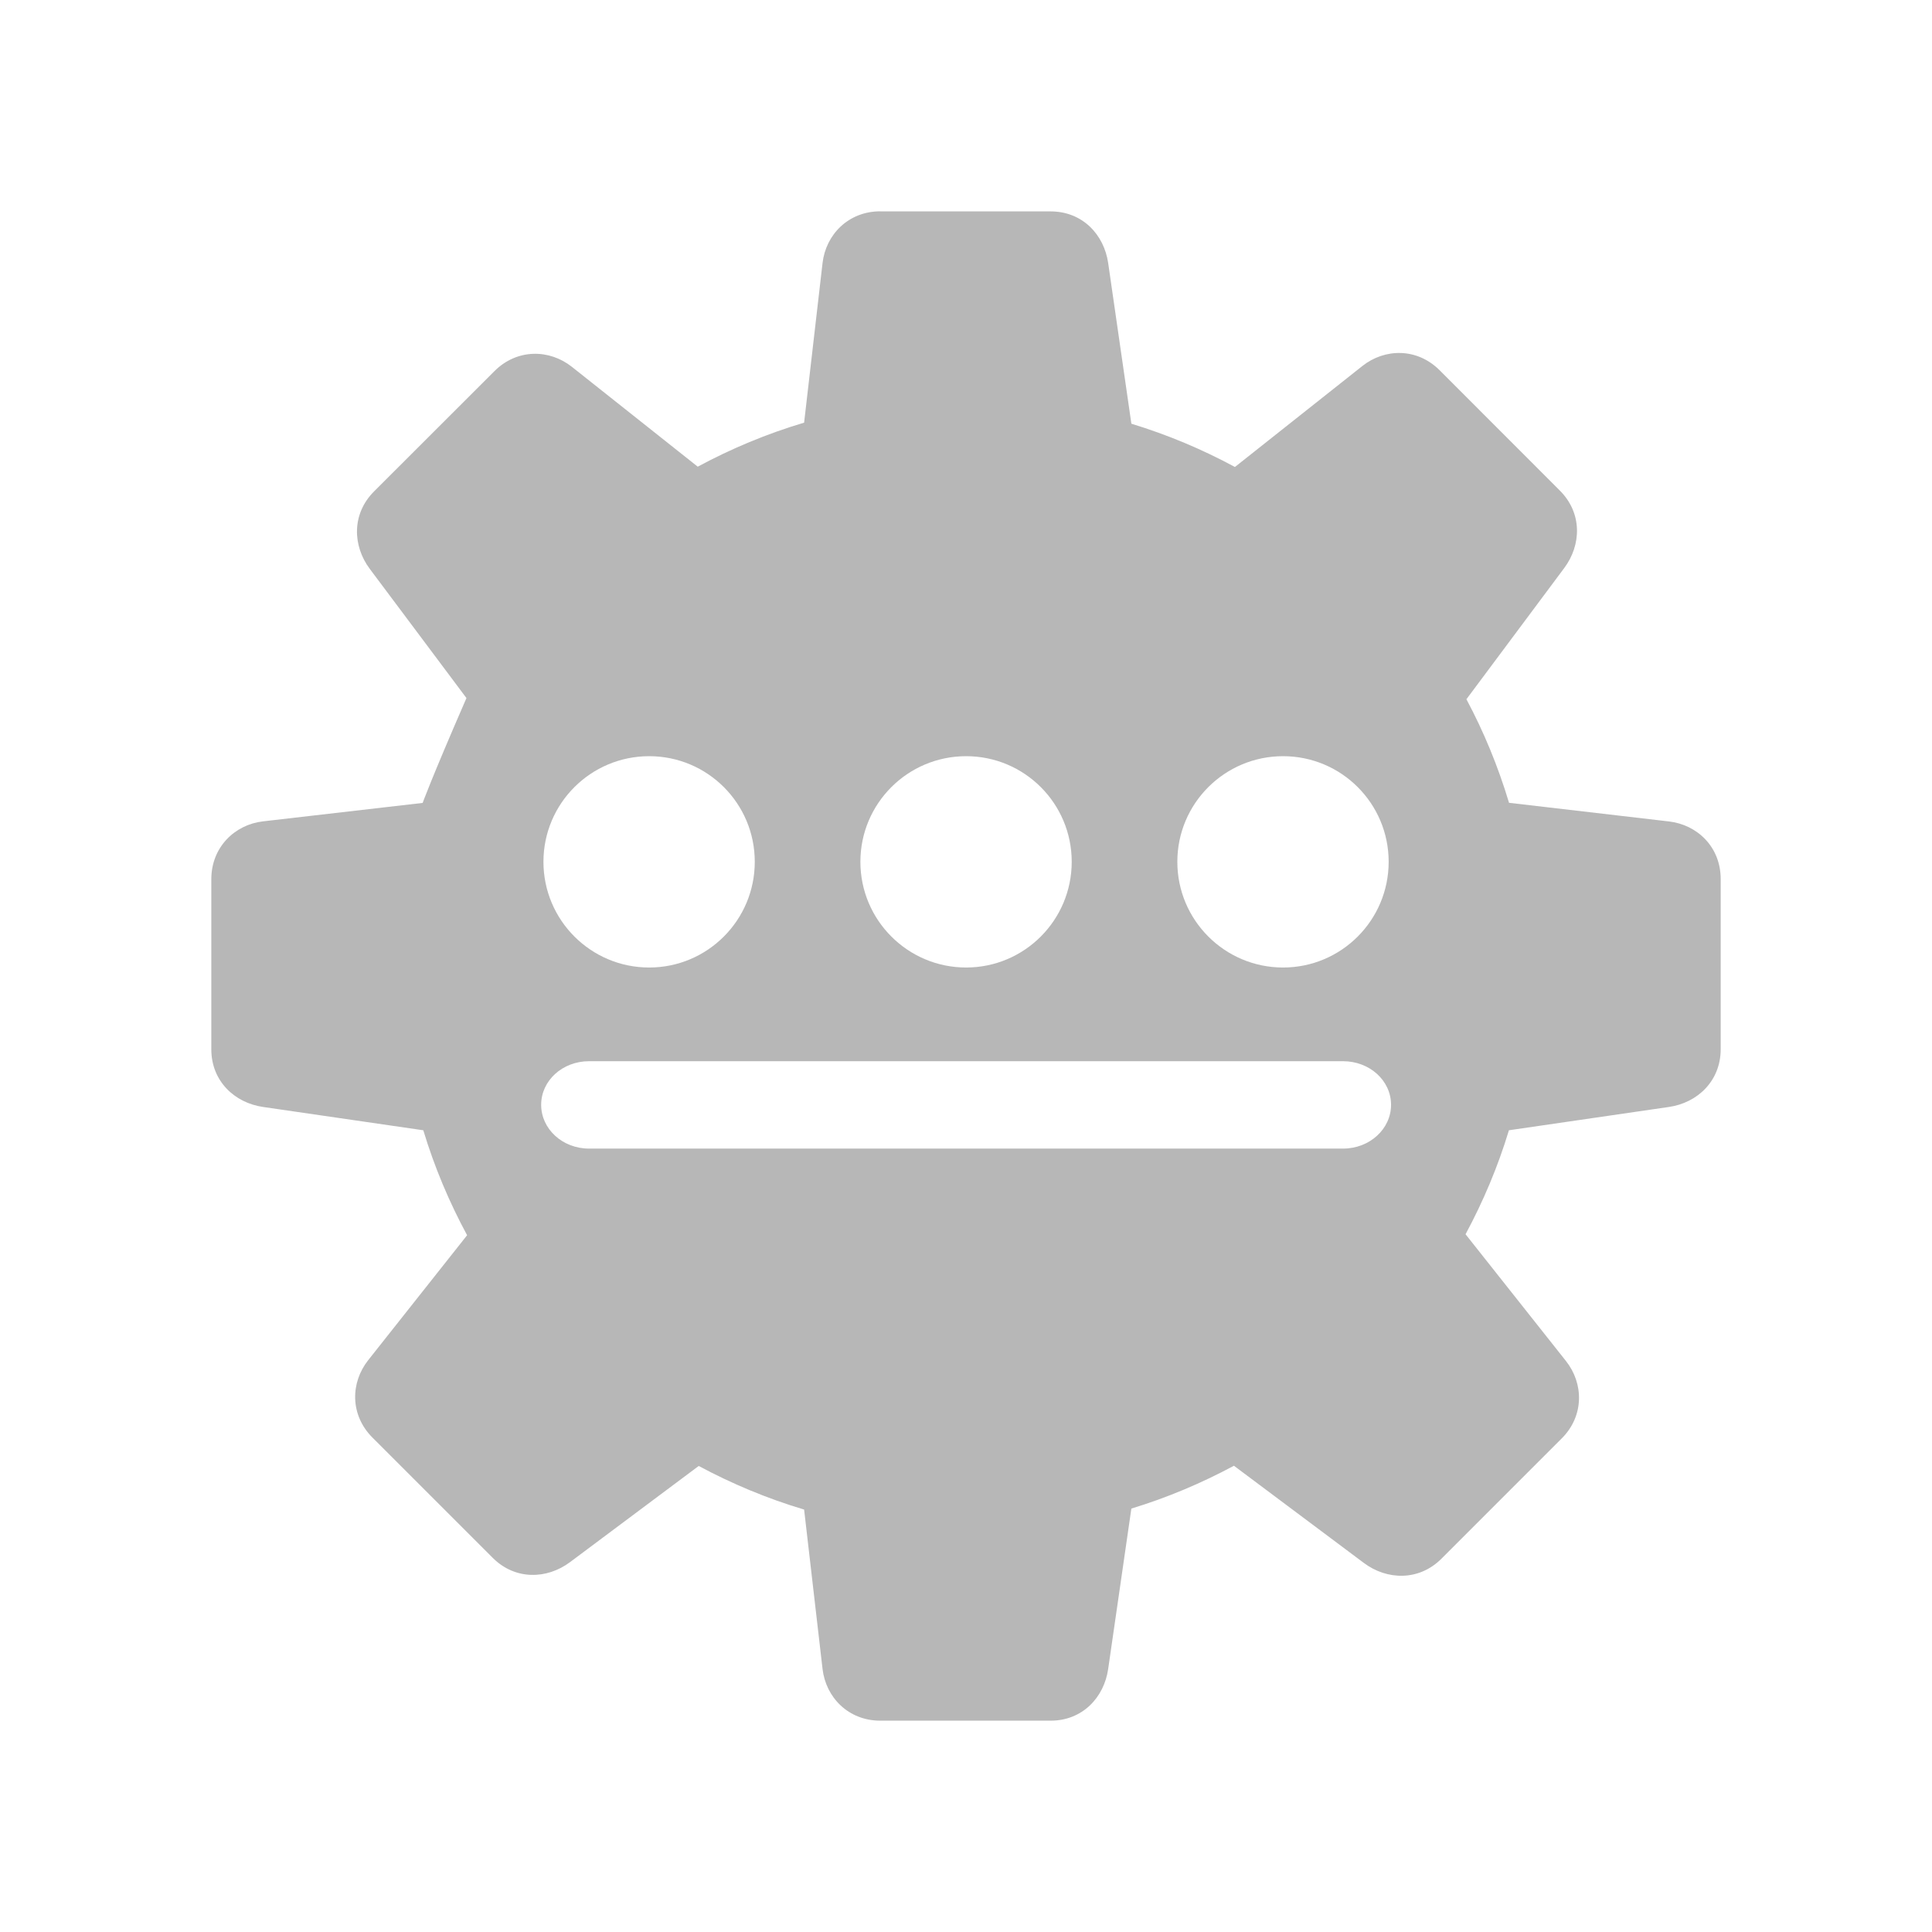 <svg viewBox="0 0 512 512" xmlns="http://www.w3.org/2000/svg">
 <path d="m233.299 56c-8.477 0-14.444 6.175-15.316 13.707l-4.885 42.299c-9.861 2.935-19.294 6.875-28.19 11.667l-33.362-26.466c-5.94-4.706-14.521-4.849-20.517 1.149l-31.897 31.868c-5.994 5.994-5.685 14.449-1.149 20.517l25.632 34.253c-9.474 21.752-11.634 27.878-11.609 27.787l-42.299 4.885c-7.528.872-13.707 6.864-13.707 15.345v45.057c0 8.477 6.203 14.204 13.707 15.287l42.471 6.178c2.941 9.738 6.855 19.023 11.609 27.816l-26.207 33.103c-4.706 5.94-4.874 14.521 1.121 20.517l31.868 31.868c5.994 5.994 14.413 5.685 20.488 1.149l34.109-25.489c8.824 4.729 18.166 8.645 27.931 11.552l4.885 42.241c.872 7.528 6.835 13.707 15.316 13.707h45.115c8.477 0 14.175-6.182 15.259-13.678l6.149-42.529c9.494-2.89 18.593-6.735 27.184-11.351l34.454 25.776c6.071 4.536 14.549 4.849 20.546-1.149l31.868-31.868c5.994-5.994 5.828-14.578 1.121-20.517l-26.609-33.592c4.691-8.717 8.582-17.914 11.494-27.557l42.414-6.178c7.5-1.086 13.707-6.835 13.707-15.316v-45.086c0-8.477-6.183-14.387-13.707-15.259l-42.385-4.943c-2.879-9.585-6.66-18.771-11.293-27.443l25.92-34.77c4.536-6.071 4.849-14.521-1.149-20.517l-31.868-31.897c-5.994-5.994-14.549-5.828-20.488-1.121l-33.764 26.753c-8.676-4.684-17.847-8.545-27.443-11.466l-6.149-42.586c-1.086-7.5-6.784-13.678-15.259-13.678h-45.086l-.029-.029zm-61.264 144.397c15.464 0 27.989 12.525 27.989 27.989 0 15.464-12.525 28.017-27.989 28.017-15.464 0-28.017-12.553-28.017-28.017 0-15.464 12.553-27.989 28.017-27.989zm83.994 0c15.464 0 27.988 12.525 27.988 27.989 0 15.464-12.525 28.017-27.988 28.017-15.464 0-28.017-12.553-28.017-28.017 0-15.464 12.553-27.989 28.017-27.989zm83.994 0c15.464 0 27.988 12.525 27.988 27.989 0 15.464-12.525 28.017-27.988 28.017-15.464 0-28.017-12.553-28.017-28.017 0-15.464 12.553-27.989 28.017-27.989zm-183.908 80.833h199.799c7.052 0 12.73 5.133 12.73 11.552 0 6.416-5.679 11.609-12.73 11.609h-199.799c-7.052 0-12.701-5.191-12.701-11.609 0-6.416 5.65-11.552 12.701-11.552z" fill="#b7b7b7"/>
</svg>
